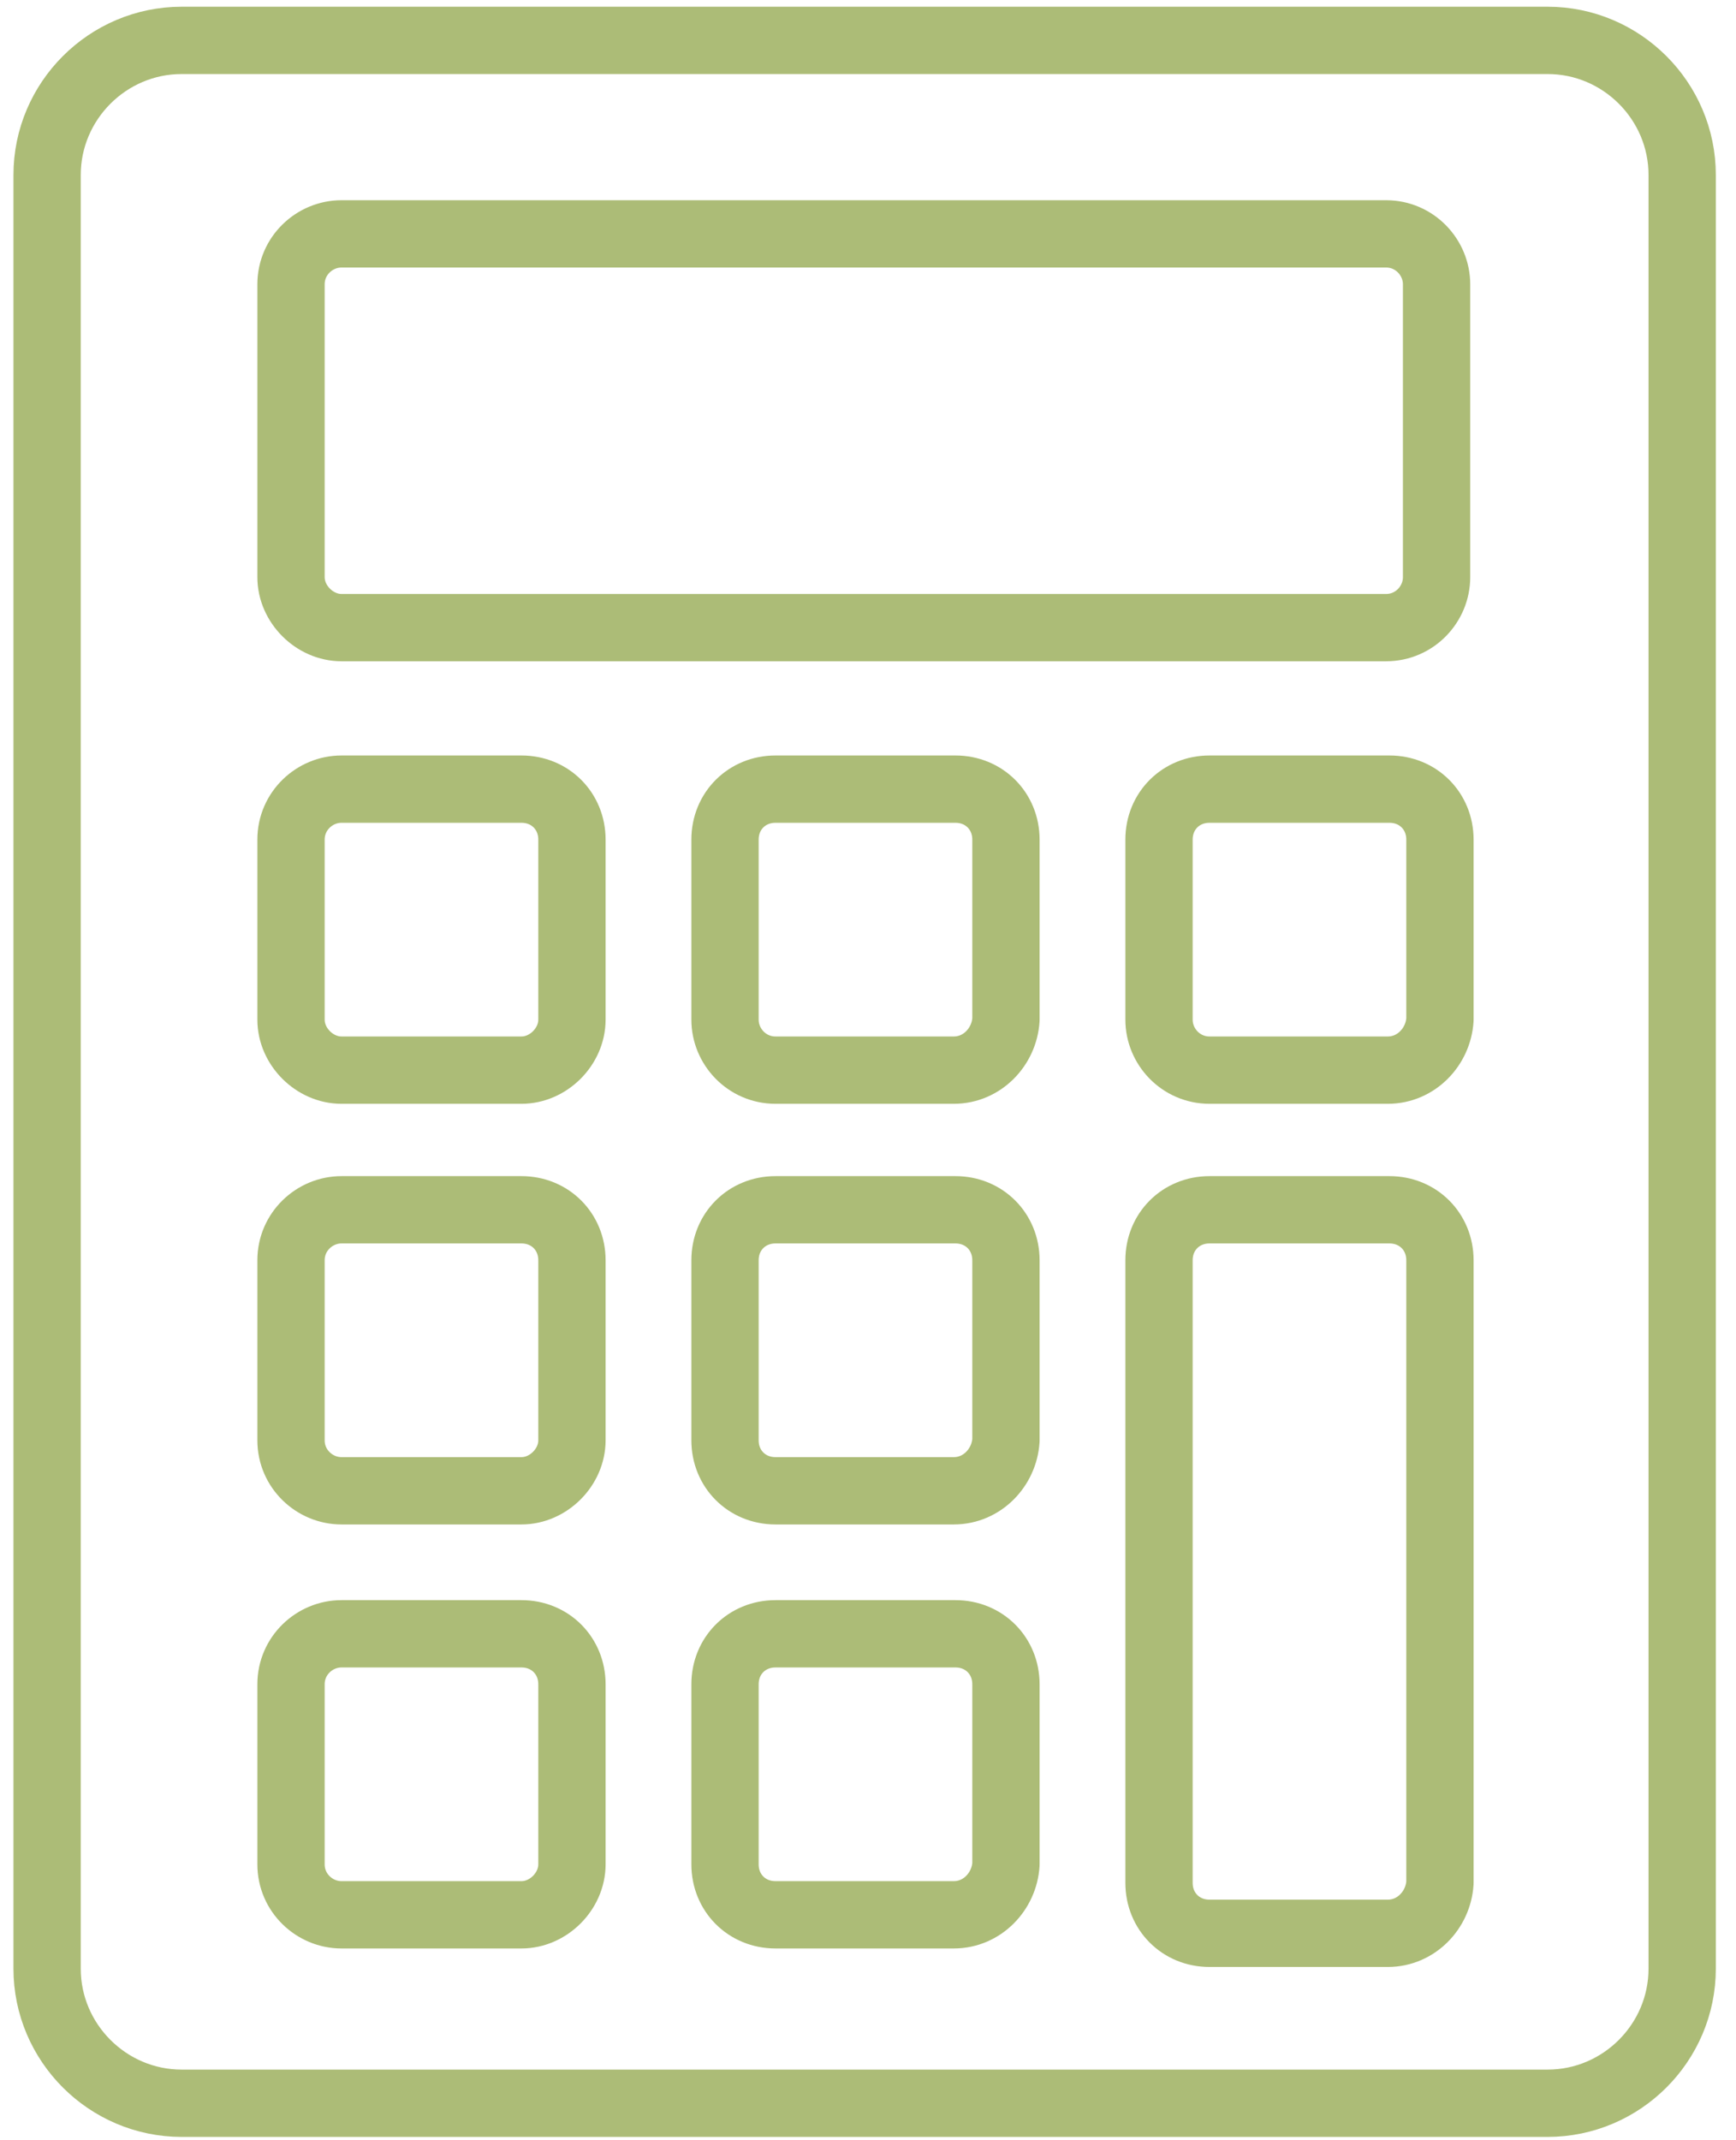 <?xml version="1.0" encoding="UTF-8" standalone="no"?><!DOCTYPE svg PUBLIC "-//W3C//DTD SVG 1.1//EN" "http://www.w3.org/Graphics/SVG/1.1/DTD/svg11.dtd"><svg width="100%" height="100%" viewBox="0 0 430 530" version="1.1" xmlns="http://www.w3.org/2000/svg" xmlns:xlink="http://www.w3.org/1999/xlink" xml:space="preserve" xmlns:serif="http://www.serif.com/" style="fill-rule:evenodd;clip-rule:evenodd;stroke-linejoin:round;stroke-miterlimit:10;"><g><path d="M383.333,520.833l-338.333,0c-18.333,0 -33.333,-15 -33.333,-33.333l0,-444.167c0,-18.333 15,-33.333 33.333,-33.333l338.333,0c18.334,0 33.334,15 33.334,33.333l0,444.167c0,18.333 -15,33.333 -33.334,33.333Z" style="fill:none;fill-rule:nonzero;stroke:#acbc77;stroke-width:16.67px;"/><path d="M343.333,155.417l-258.75,0c-6.666,0 -12.5,-5.834 -12.5,-12.5l0,-72.5c0,-7.084 5.834,-12.5 12.5,-12.5l258.75,0c7.084,0 12.5,5.833 12.5,12.5l0,72.5c0,6.666 -5.416,12.5 -12.5,12.5Z" style="fill:none;fill-rule:nonzero;stroke:#acbc77;stroke-width:16.67px;"/><path d="M129.167,265l-44.584,0c-6.666,0 -12.5,-5.833 -12.5,-12.5l0,-44.583c0,-7.084 5.834,-12.5 12.5,-12.5l44.584,0c7.083,0 12.5,5.416 12.5,12.5l0,44.583c0,6.667 -5.834,12.5 -12.5,12.5Z" style="fill:none;fill-rule:nonzero;stroke:#acbc77;stroke-width:16.67px;"/><path d="M236.25,265l-44.167,0c-7.083,0 -12.5,-5.833 -12.5,-12.5l0,-44.583c0,-7.084 5.417,-12.5 12.5,-12.5l44.584,0c7.083,0 12.5,5.416 12.5,12.5l0,44.583c-0.417,6.667 -5.834,12.5 -12.917,12.5Z" style="fill:none;fill-rule:nonzero;stroke:#acbc77;stroke-width:16.67px;"/><path d="M343.75,265l-44.167,0c-7.083,0 -12.5,-5.833 -12.5,-12.5l0,-44.583c0,-7.084 5.417,-12.5 12.5,-12.5l44.584,0c7.083,0 12.5,5.416 12.5,12.5l0,44.583c-0.417,6.667 -5.834,12.5 -12.917,12.5Z" style="fill:none;fill-rule:nonzero;stroke:#acbc77;stroke-width:16.67px;"/><path d="M129.167,369.167l-44.584,0c-6.666,0 -12.5,-5.417 -12.5,-12.5l0,-44.584c0,-7.083 5.834,-12.5 12.5,-12.5l44.584,0c7.083,0 12.5,5.417 12.5,12.5l0,44.584c0,6.666 -5.834,12.5 -12.5,12.5Z" style="fill:none;fill-rule:nonzero;stroke:#acbc77;stroke-width:16.67px;"/><path d="M236.25,369.167l-44.167,0c-7.083,0 -12.5,-5.417 -12.5,-12.5l0,-44.584c0,-7.083 5.417,-12.5 12.5,-12.5l44.584,0c7.083,0 12.5,5.417 12.5,12.5l0,44.584c-0.417,6.666 -5.834,12.5 -12.917,12.5Z" style="fill:none;fill-rule:nonzero;stroke:#acbc77;stroke-width:16.67px;"/><path d="M129.167,474.167l-44.584,0c-6.666,0 -12.5,-5.417 -12.5,-12.5l0,-44.584c0,-7.083 5.834,-12.5 12.5,-12.5l44.584,0c7.083,0 12.5,5.417 12.5,12.5l0,44.584c0,6.666 -5.834,12.5 -12.5,12.5Z" style="fill:none;fill-rule:nonzero;stroke:#acbc77;stroke-width:16.67px;"/><path d="M236.25,474.167l-44.167,0c-7.083,0 -12.5,-5.417 -12.5,-12.5l0,-44.584c0,-7.083 5.417,-12.5 12.5,-12.5l44.584,0c7.083,0 12.5,5.417 12.5,12.5l0,44.584c-0.417,6.666 -5.834,12.5 -12.917,12.5Z" style="fill:none;fill-rule:nonzero;stroke:#acbc77;stroke-width:16.67px;"/><path d="M343.75,478.75l-44.167,0c-7.083,0 -12.5,-5.417 -12.5,-12.5l0,-154.167c0,-7.083 5.417,-12.5 12.5,-12.5l44.584,0c7.083,0 12.5,5.417 12.5,12.5l0,154.167c-0.417,6.667 -5.834,12.5 -12.917,12.5Z" style="fill:none;fill-rule:nonzero;stroke:#acbc77;stroke-width:16.67px;"/></g></svg>